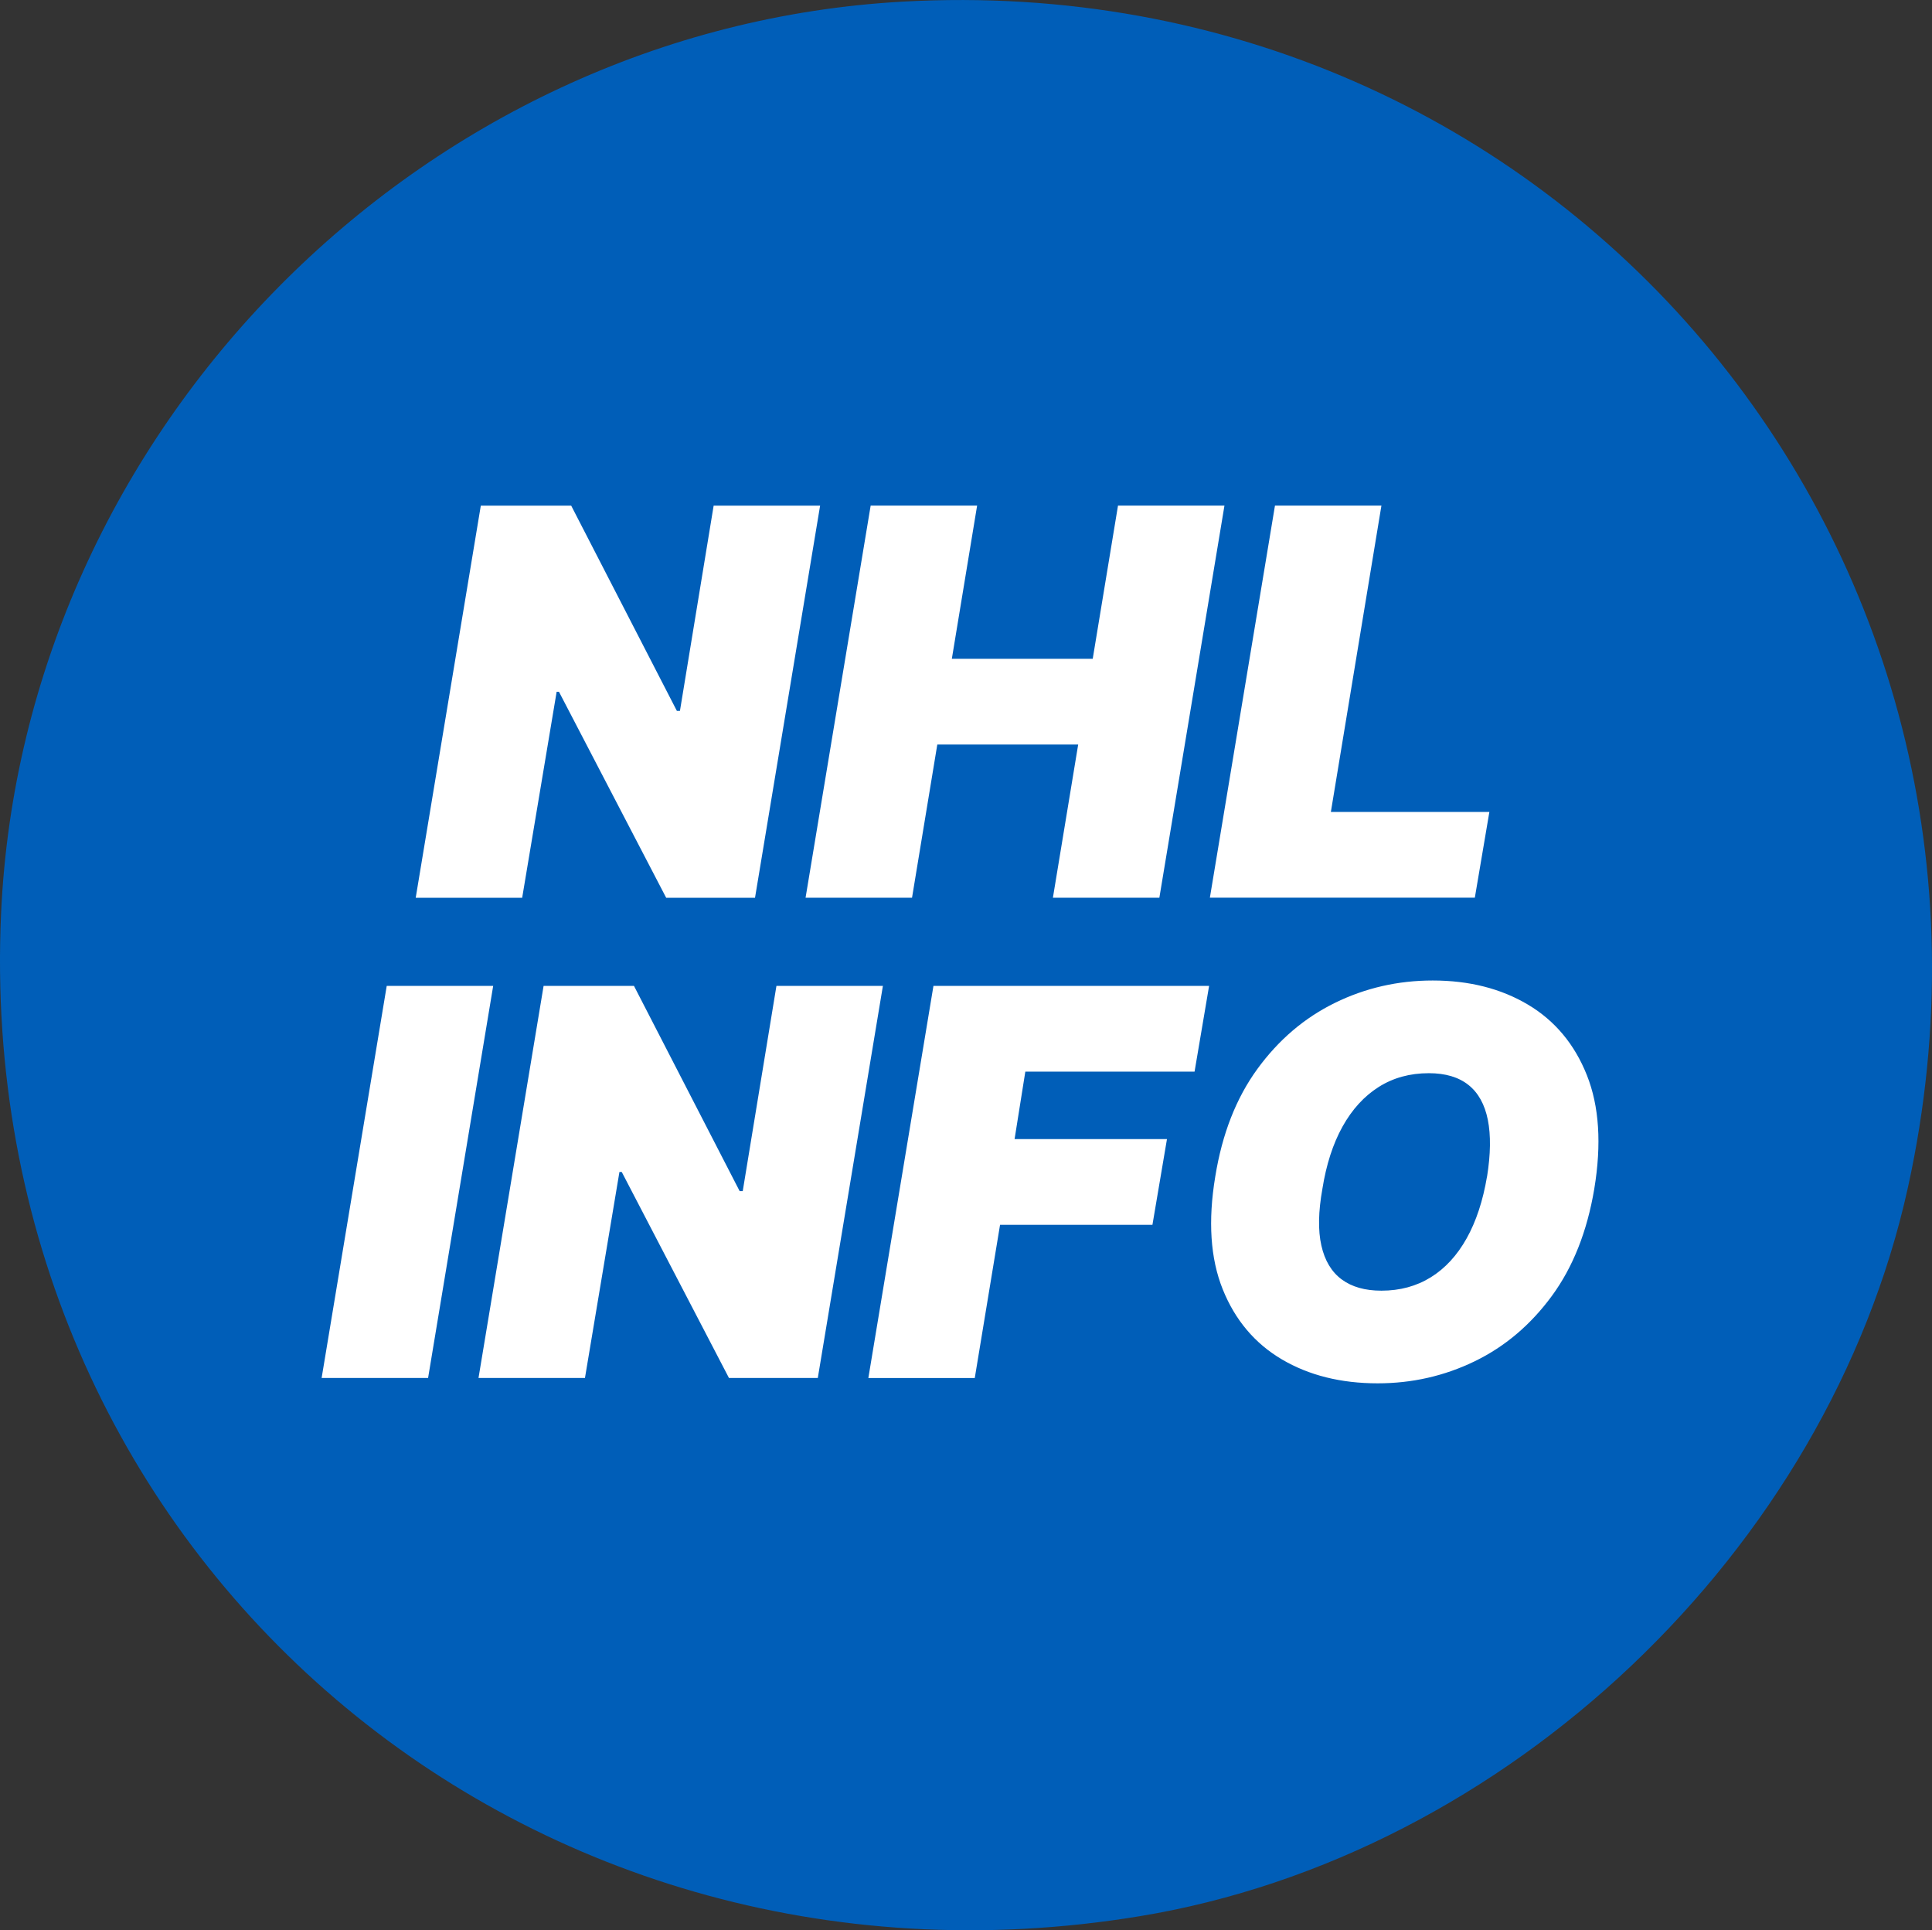 <?xml version="1.0" encoding="UTF-8"?>
<svg id="Layer_2" data-name="Layer 2" xmlns="http://www.w3.org/2000/svg" width="426.49" height="426.03" viewBox="0 0 426.49 426.03">
  <rect x="0" y="0" width="426.49" height="426.03" fill="#333333" stroke="none"/>
  <defs>
    <style>
      .cls-1 {
        fill: #fff;
      }

      .cls-1, .cls-2 {
        stroke-width: 0px;
      }

      .cls-2 {
        fill: #005eb8;
      }
    </style>
  </defs>
  <g id="Layer_1-2" data-name="Layer 1">
    <g>
      <path class="cls-2" d="M199.28.36c144.08-8.01,252.9,120.59,221.91,261.66-17.64,80.3-88.46,147.55-169.63,160.92C114.05,445.58-6.11,341.32.24,201.57,5.08,95.01,92.73,6.28,199.28.36Z"/>
      <g>
        <path class="cls-1" d="M181.04,111.6l-14.37,86.55h-19.61l-23.67-45.47h-.51l-7.61,45.47h-23.5l14.37-86.55h19.95l23.33,45.3h.68l7.44-45.3h23.5Z"/>
        <path class="cls-1" d="M177.83,198.14l14.37-86.55h23.5l-5.58,33.81h31.1l5.58-33.81h23.5l-14.37,86.55h-23.5l5.58-33.81h-31.1l-5.58,33.81h-23.5Z"/>
        <path class="cls-1" d="M267.08,198.14l14.37-86.55h23.5l-11.16,67.61h34.99l-3.21,18.93h-58.49Z"/>
        <path class="cls-1" d="M108.87,217.6l-14.37,86.54h-23.5l14.37-86.54h23.5Z"/>
        <path class="cls-1" d="M194.9,217.6l-14.37,86.54h-19.61l-23.67-45.47h-.51l-7.61,45.47h-23.5l14.37-86.54h19.95l23.33,45.3h.68l7.44-45.3h23.5Z"/>
        <path class="cls-1" d="M191.69,304.14l14.37-86.54h60.85l-3.21,18.93h-37.36l-2.37,14.88h33.64l-3.21,18.93h-33.64l-5.58,33.81h-23.5Z"/>
        <path class="cls-1" d="M351.94,262.39c-1.58,9.41-4.71,17.3-9.38,23.66-4.68,6.37-10.35,11.17-17.03,14.41-6.68,3.24-13.82,4.86-21.42,4.86-8.11,0-15.16-1.76-21.13-5.28-5.97-3.52-10.33-8.68-13.06-15.47-2.73-6.79-3.28-15.09-1.65-24.89,1.52-9.41,4.62-17.33,9.3-23.75,4.68-6.42,10.38-11.28,17.11-14.58s13.93-4.94,21.59-4.94c8.06,0,15.06,1.78,21.02,5.32,5.96,3.55,10.3,8.75,13.02,15.59s3.26,15.2,1.63,25.06ZM328.27,259.69c.79-4.96.85-9.13.17-12.53-.68-3.39-2.1-5.96-4.27-7.69-2.17-1.73-5.09-2.6-8.75-2.6-4.17,0-7.86,1.01-11.07,3.04-3.21,2.03-5.87,4.94-7.99,8.75-2.11,3.8-3.59,8.38-4.44,13.73-.9,5.01-.98,9.18-.23,12.51.75,3.33,2.24,5.82,4.48,7.48,2.24,1.66,5.16,2.49,8.77,2.49,4.11,0,7.75-.99,10.92-2.96,3.17-1.97,5.8-4.83,7.9-8.58,2.1-3.75,3.6-8.3,4.5-13.65Z"/>
      </g>
    </g>
  </g>
</svg>